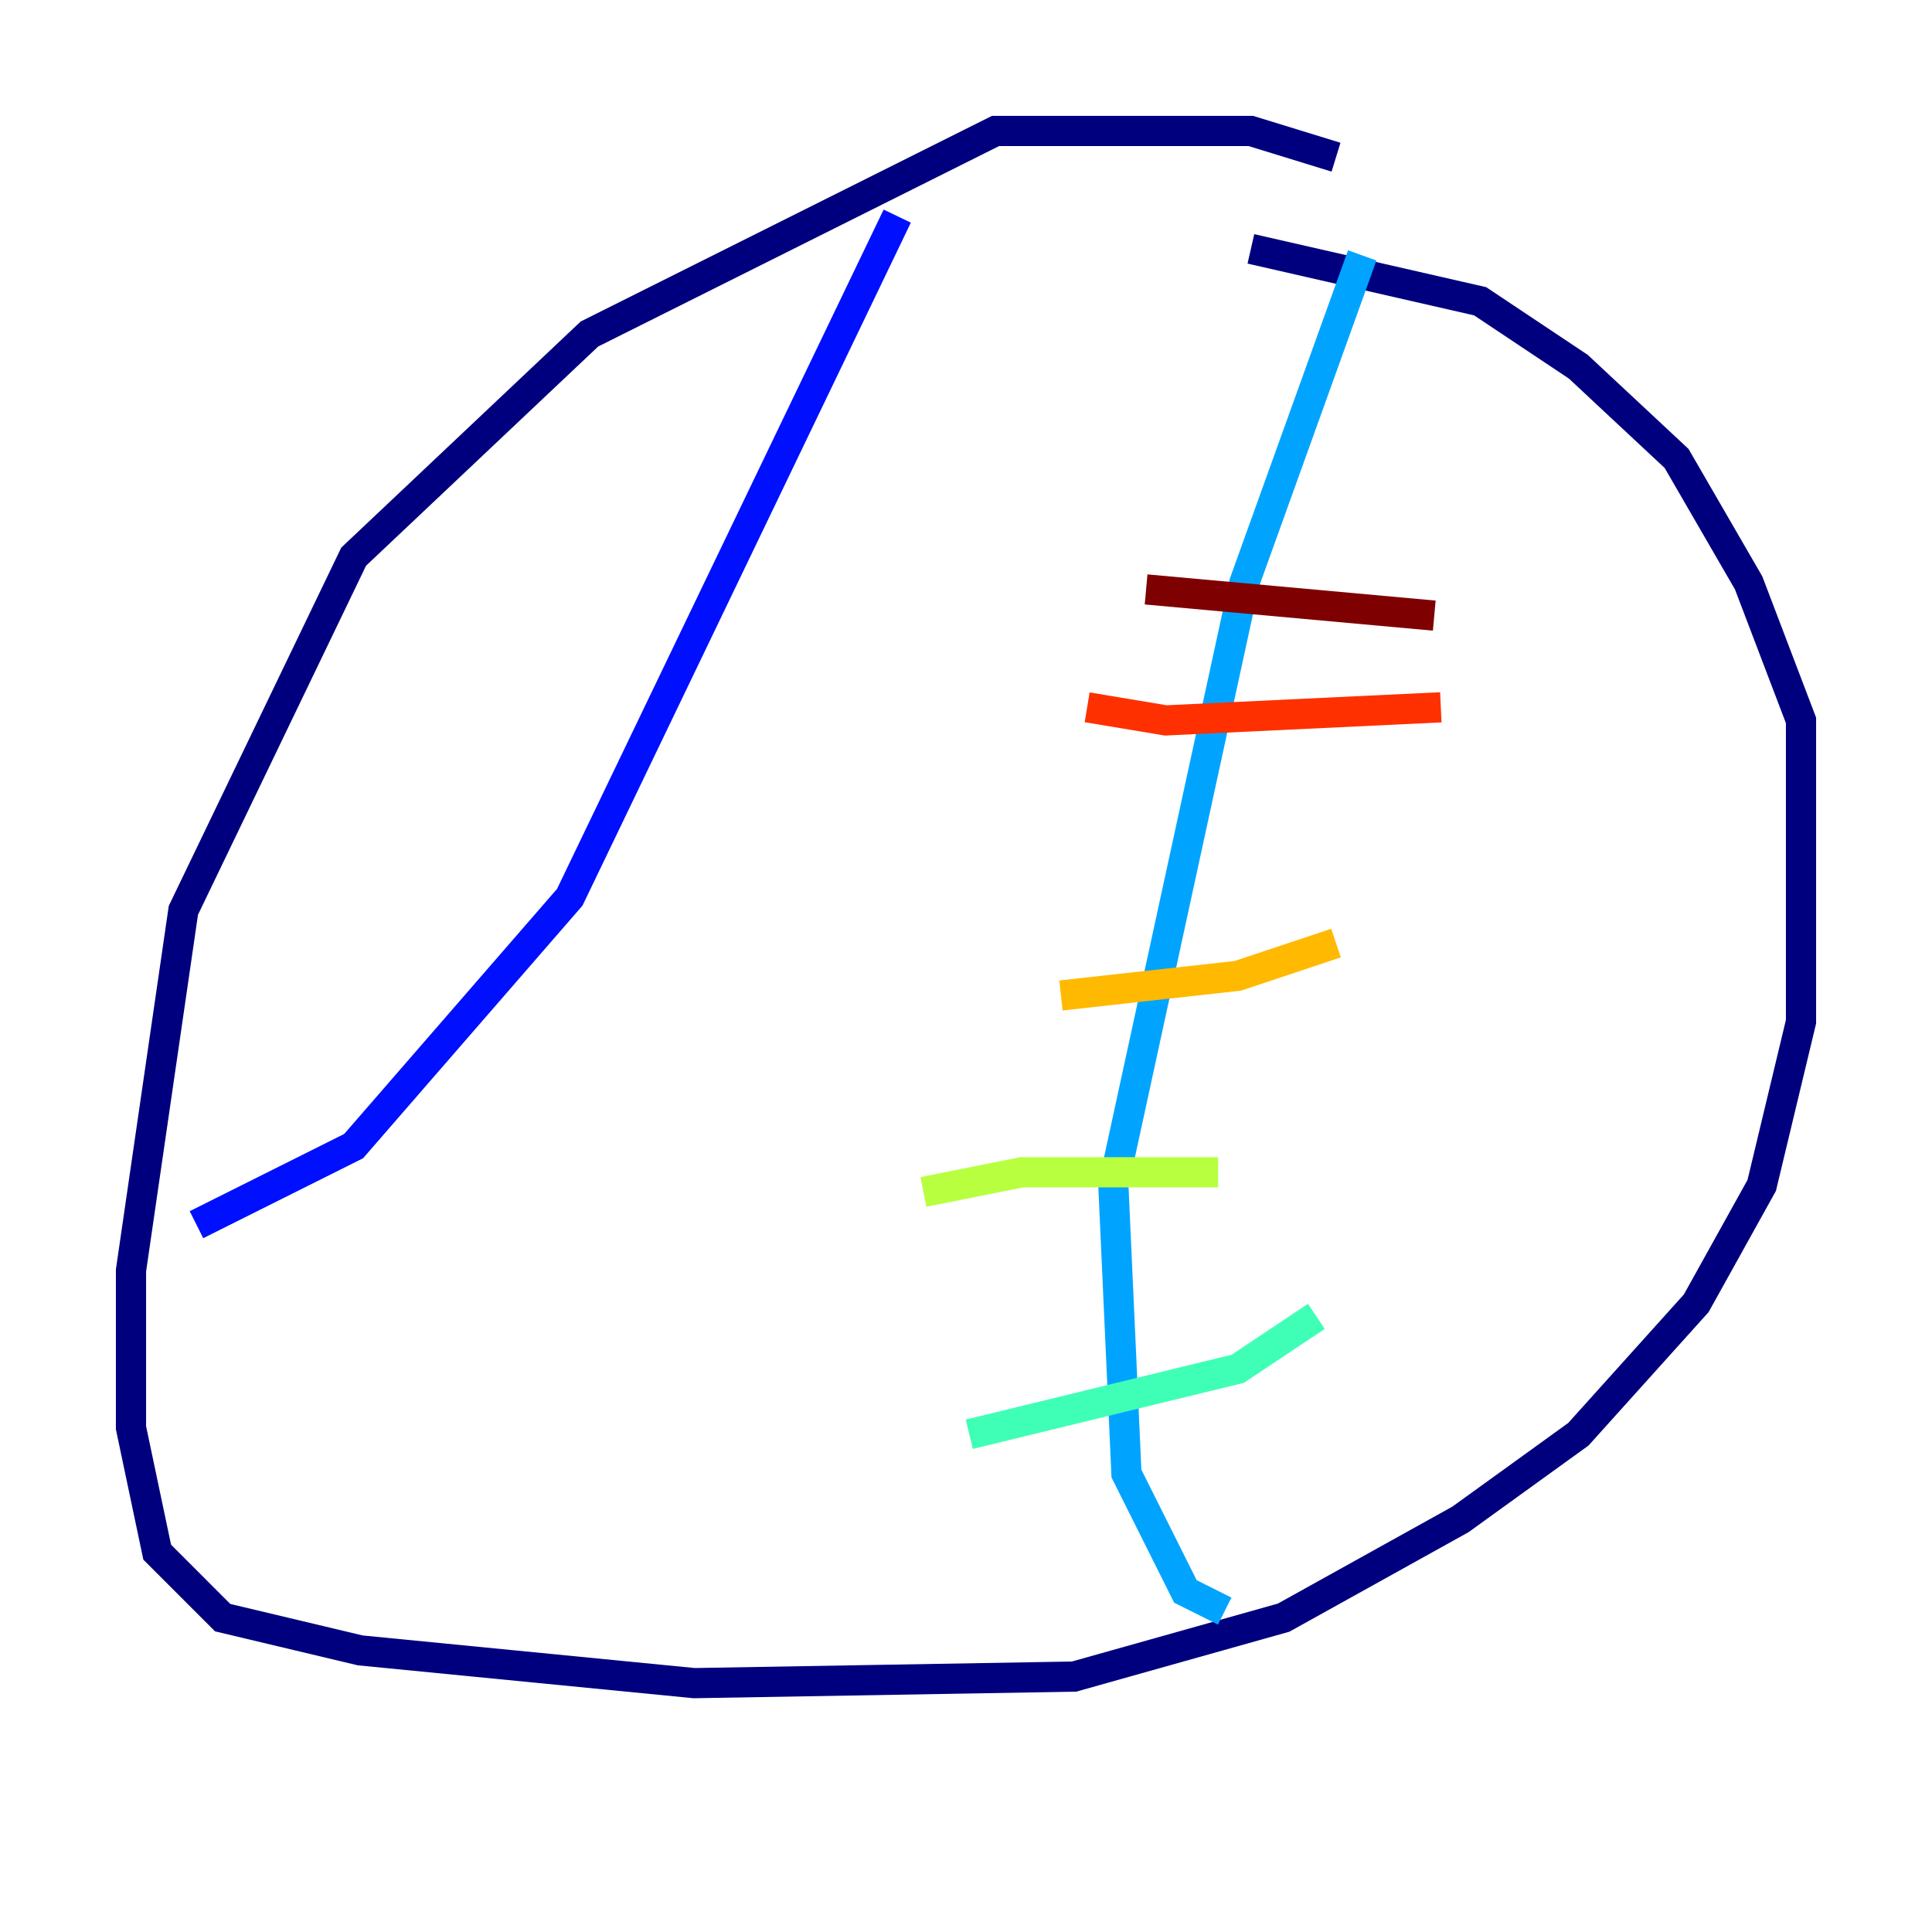 <?xml version="1.0" encoding="utf-8" ?>
<svg baseProfile="tiny" height="128" version="1.2" viewBox="0,0,128,128" width="128" xmlns="http://www.w3.org/2000/svg" xmlns:ev="http://www.w3.org/2001/xml-events" xmlns:xlink="http://www.w3.org/1999/xlink"><defs /><polyline fill="none" points="88.515,10.414 82.875,8.678 65.953,8.678 39.051,22.129 23.43,36.881 12.149,60.312 8.678,84.176 8.678,94.59 10.414,102.834 14.752,107.173 23.864,109.342 45.993,111.512 71.159,111.078 85.044,107.173 96.759,100.664 104.57,95.024 112.38,86.346 116.719,78.536 119.322,67.688 119.322,47.729 115.851,38.617 111.078,30.373 104.57,24.298 98.061,19.959 82.875,16.488" stroke="#00007f" stroke-width="2" /><polyline fill="none" points="13.017,81.139 23.43,75.932 37.749,59.444 59.444,14.319" stroke="#0010ff" stroke-width="2" /><polyline fill="none" points="81.139,106.739 78.536,105.437 74.63,97.627 73.763,78.536 82.441,38.617 90.251,16.922" stroke="#00a4ff" stroke-width="2" /><polyline fill="none" points="64.217,95.024 82.007,90.685 87.214,87.214" stroke="#3fffb7" stroke-width="2" /><polyline fill="none" points="61.18,78.969 67.688,77.668 80.705,77.668" stroke="#b7ff3f" stroke-width="2" /><polyline fill="none" points="70.291,65.953 82.007,64.651 88.515,62.481" stroke="#ffb900" stroke-width="2" /><polyline fill="none" points="72.027,46.861 77.234,47.729 95.458,46.861" stroke="#ff3000" stroke-width="2" /><polyline fill="none" points="75.932,39.051 95.024,40.786" stroke="#7f0000" stroke-width="2" /></svg>